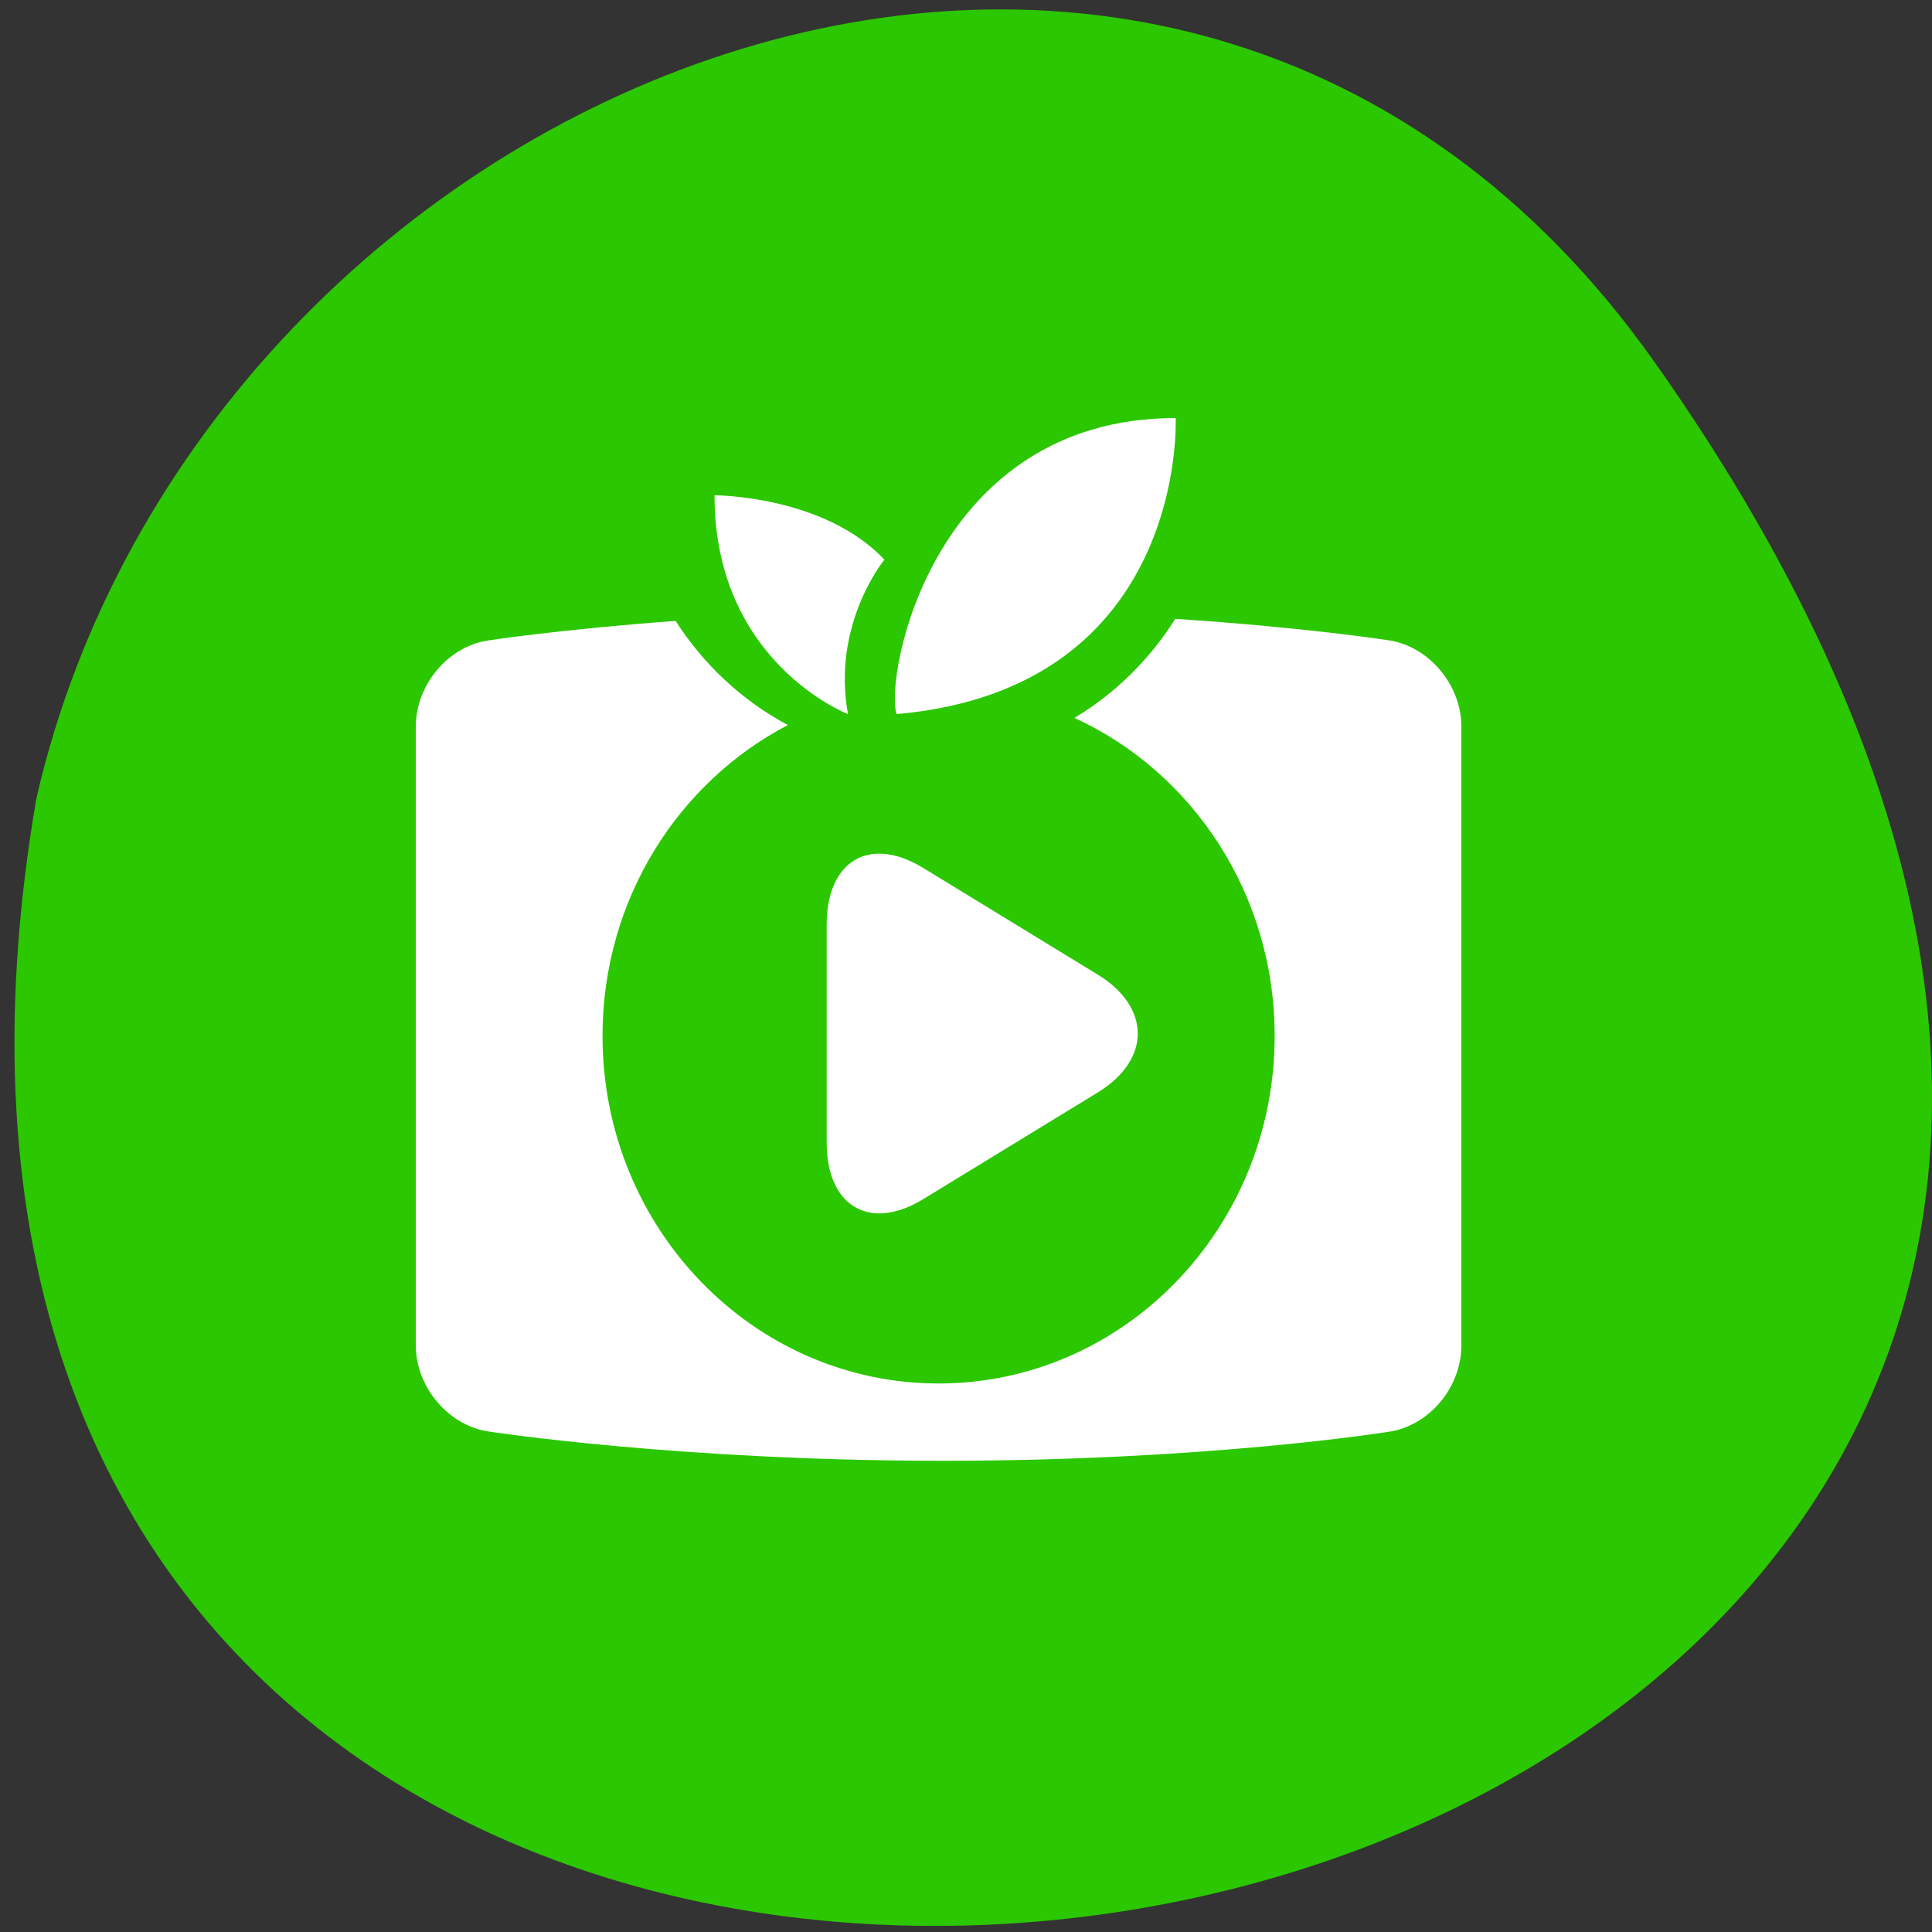 <svg xmlns="http://www.w3.org/2000/svg" viewBox="0 0 256 256"><rect x="0" y="0" width="256" height="256" fill="#333333" stroke="none"/><g fill="#2bc700" color="#000"><path d="M 219.27,843.52 C 378.99,1071.5 -36.39,1144.06 4.81,901.81 26.646,805.46 155.29,752.19 219.27,843.52 z" transform="matrix(1 0 0 0.992 0 -788.75)"/></g><g transform="matrix(4.948 0 0 5.117 5.611 4.223)" fill="#fff"><path d="m 16.955 15.253 c -3.07 0.219 -4.969 0.5 -4.969 0.5 c -1.093 0.131 -1.985 1.138 -1.985 2.238 v 16.02 c 0 1.093 0.889 2.101 1.987 2.238 0 0 5.076 0.753 12.138 0.753 7.06 0 11.884 -0.745 11.884 -0.745 c 1.113 -0.136 1.991 -1.146 1.991 -2.246 v -16.02 c 0 -1.093 -0.889 -2.103 -1.985 -2.241 0 0 -2.182 -0.328 -5.677 -0.55 -0.685 1.052 -1.611 1.934 -2.7 2.565 c 3.158 1.397 5.362 4.559 5.362 8.235 c 0 4.971 -4.03 9 -9 9 -4.971 0 -9 -4.03 -9 -9 0 -3.519 2.02 -6.567 4.964 -8.05 -1.219 -0.629 -2.256 -1.563 -3.01 -2.701 z"/><path d="m 22.875 17.667 c -0.325 -1 0.975 -7.667 7.475 -7.667 c 0 0 0.325 7 -7.475 7.667 z"/><path d="m 22.55 13.667 c 0 0 -1.419 1.667 -0.975 4 0 0 -3.575 -1.333 -3.575 -5.667 0 0 2.925 0 4.55 1.667 z"/><path d="m 28.26 24.41 c 1.428 0.844 1.438 2.207 0 3.056 l -4.67 2.76 c -1.428 0.844 -2.586 0.194 -2.586 -1.467 v -5.641 c 0 -1.654 1.148 -2.317 2.586 -1.467 l 4.67 2.76 z"/></g></svg>